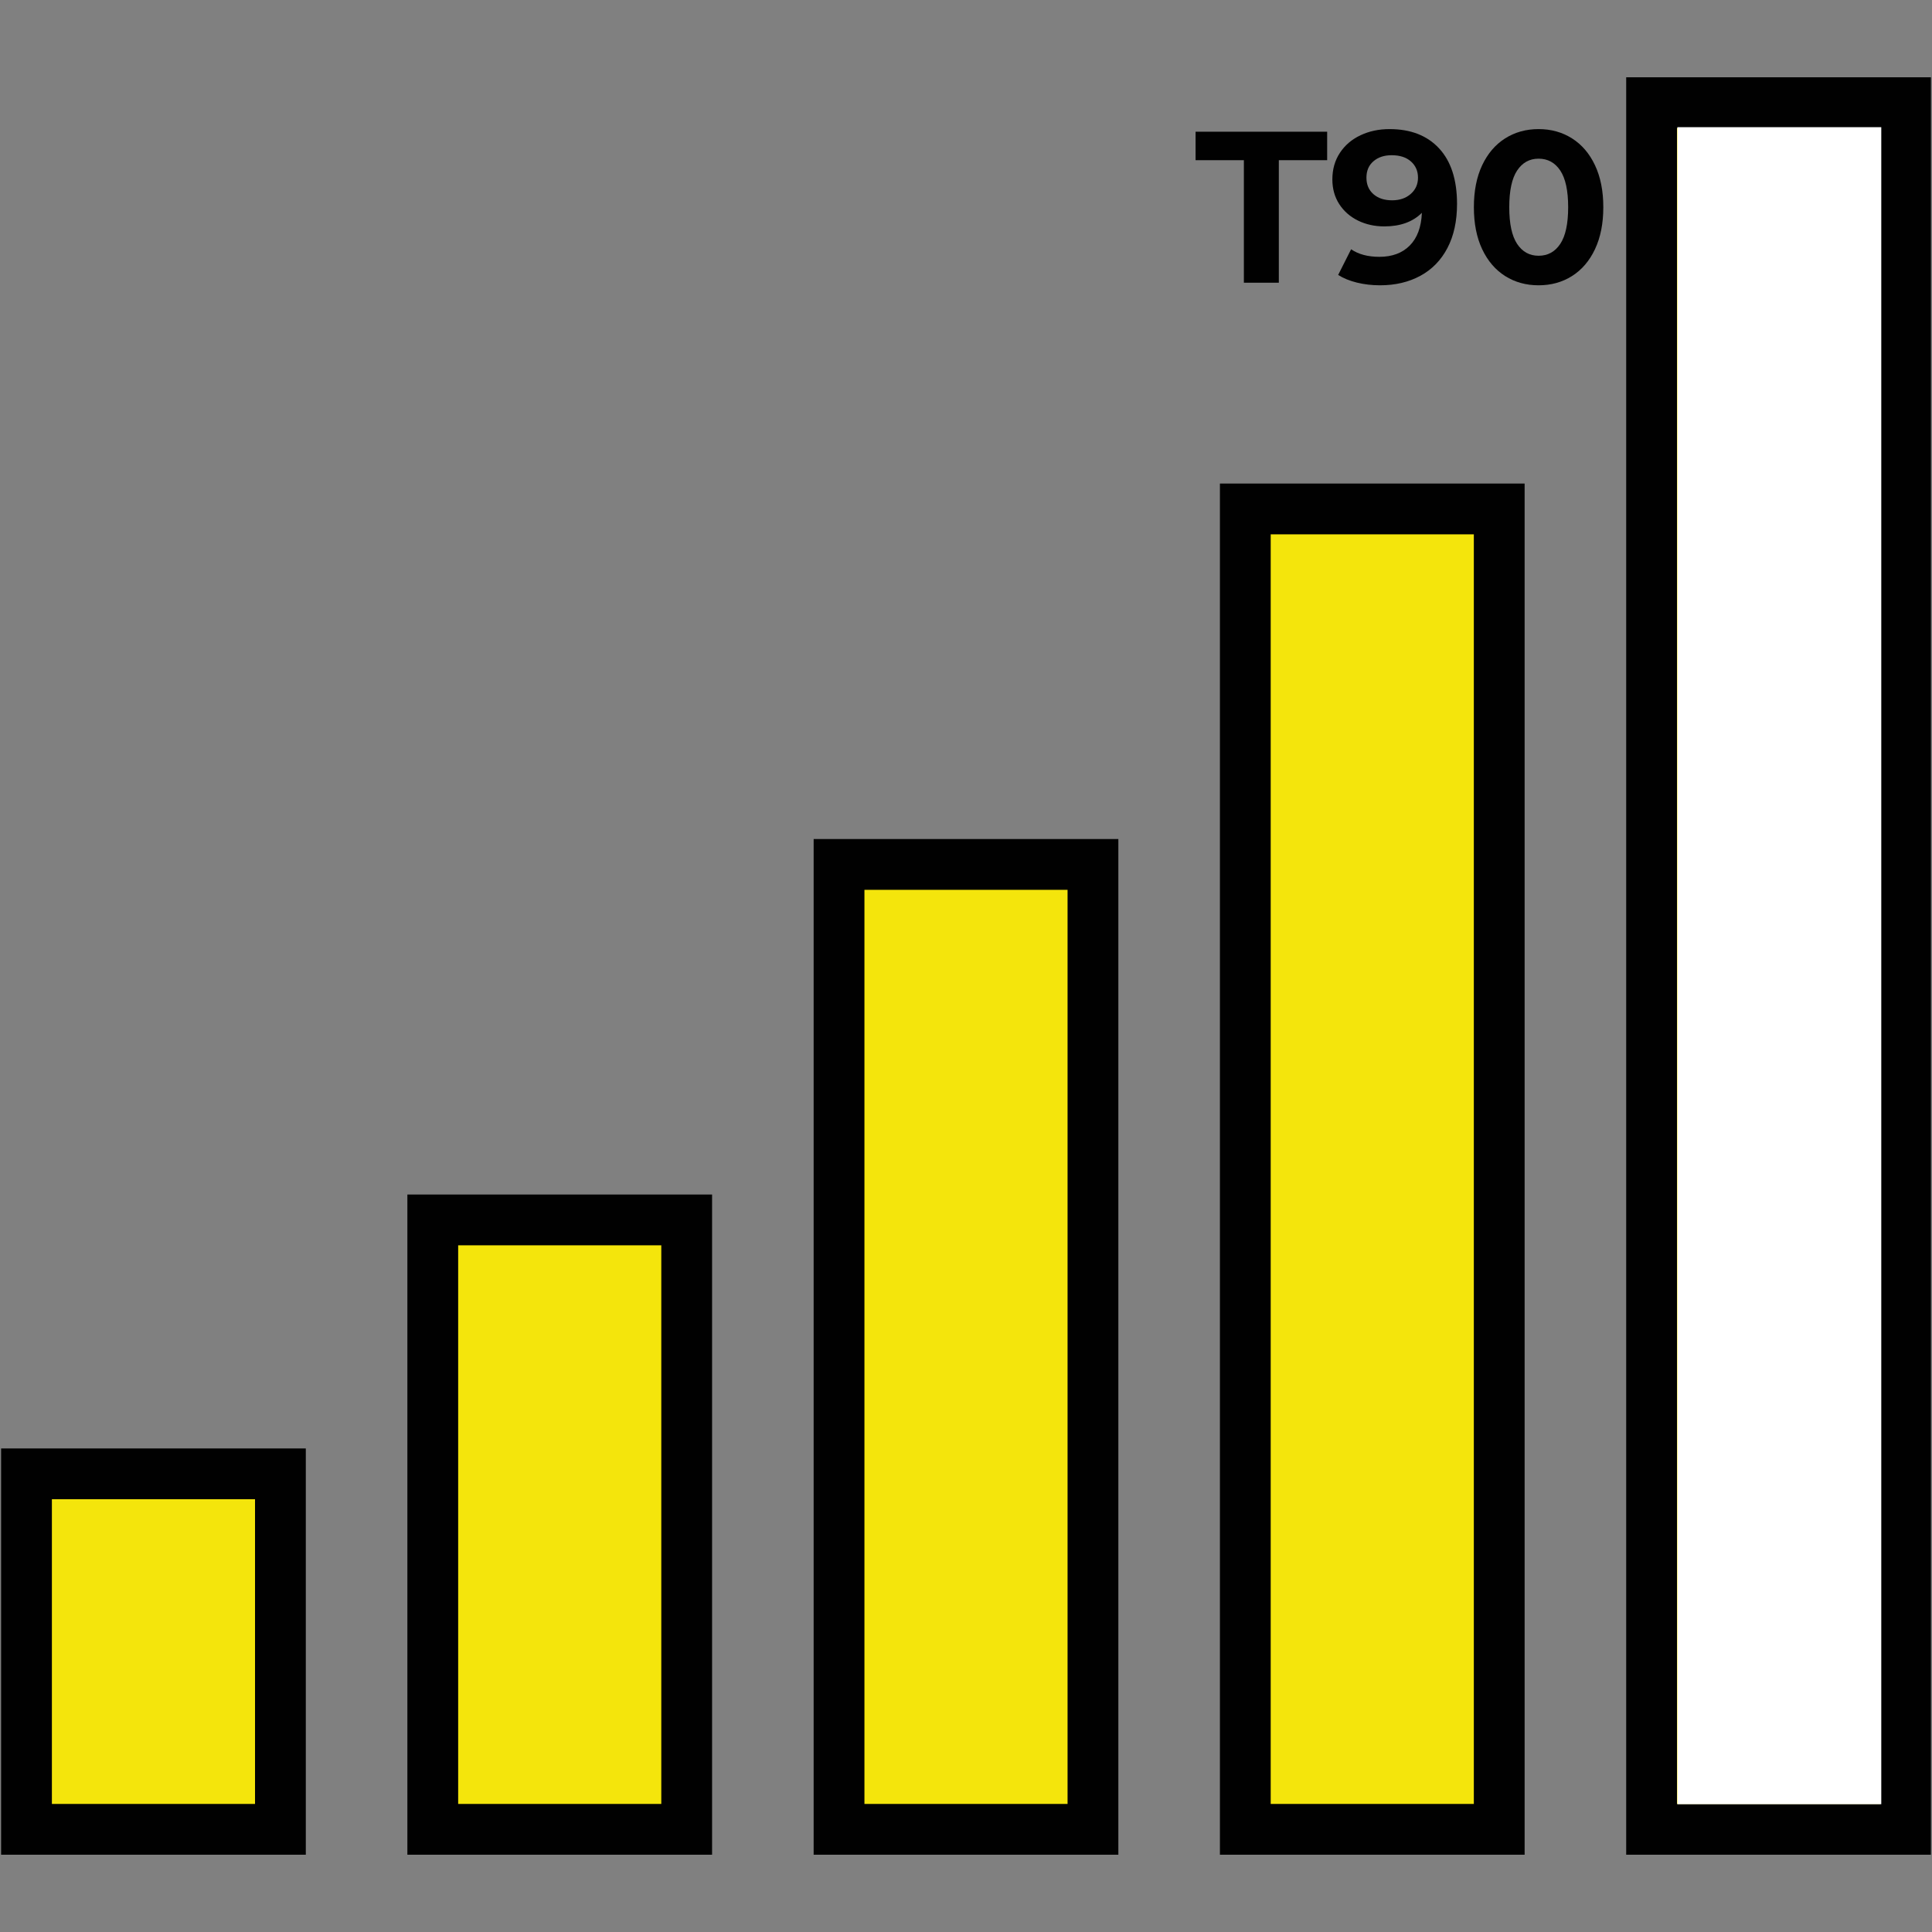 <?xml version="1.0" encoding="UTF-8"?>
<svg xmlns="http://www.w3.org/2000/svg" xmlns:xlink="http://www.w3.org/1999/xlink" width="900pt" height="900pt" viewBox="0 0 900 900" version="1.2">
<rect x="0" y="0" width="900" height="900" fill="#808080" stroke="none"/>
<defs>
<g>
<symbol overflow="visible" id="glyph0-0">
<path style="stroke:none;" d="M 4.016 -70.344 L 54.969 -70.344 L 54.969 0 L 4.016 0 Z M 46.938 -7.031 L 46.938 -63.312 L 12.062 -63.312 L 12.062 -7.031 Z M 46.938 -7.031 "/>
</symbol>
<symbol overflow="visible" id="glyph0-1">
<path style="stroke:none;" d="M 22.906 -57.078 L 0.406 -57.078 L 0.406 -70.344 L 61.703 -70.344 L 61.703 -57.078 L 39.188 -57.078 L 39.188 0 L 22.906 0 Z M 22.906 -57.078 "/>
</symbol>
<symbol overflow="visible" id="glyph0-2">
<path style="stroke:none;" d="M 28.641 -71.562 C 38.492 -71.562 46.195 -68.562 51.75 -62.562 C 57.312 -56.562 60.094 -47.938 60.094 -36.688 C 60.094 -28.707 58.602 -21.867 55.625 -16.172 C 52.645 -10.484 48.441 -6.164 43.016 -3.219 C 37.586 -0.27 31.32 1.203 24.219 1.203 C 20.469 1.203 16.883 0.785 13.469 -0.047 C 10.051 -0.891 7.133 -2.082 4.719 -3.625 L 10.75 -15.578 C 14.164 -13.234 18.555 -12.062 23.922 -12.062 C 29.879 -12.062 34.598 -13.816 38.078 -17.328 C 41.566 -20.848 43.445 -25.926 43.719 -32.562 C 39.5 -28.344 33.672 -26.234 26.234 -26.234 C 21.742 -26.234 17.656 -27.133 13.969 -28.938 C 10.281 -30.75 7.363 -33.312 5.219 -36.625 C 3.082 -39.945 2.016 -43.785 2.016 -48.141 C 2.016 -52.828 3.188 -56.945 5.531 -60.5 C 7.875 -64.051 11.07 -66.781 15.125 -68.688 C 19.176 -70.602 23.68 -71.562 28.641 -71.562 Z M 29.844 -38.391 C 33.395 -38.391 36.289 -39.379 38.531 -41.359 C 40.781 -43.336 41.906 -45.863 41.906 -48.938 C 41.906 -52.02 40.816 -54.531 38.641 -56.469 C 36.461 -58.414 33.461 -59.391 29.641 -59.391 C 26.16 -59.391 23.332 -58.453 21.156 -56.578 C 18.977 -54.703 17.891 -52.156 17.891 -48.938 C 17.891 -45.727 18.977 -43.164 21.156 -41.25 C 23.332 -39.344 26.227 -38.391 29.844 -38.391 Z M 29.844 -38.391 "/>
</symbol>
<symbol overflow="visible" id="glyph0-3">
<path style="stroke:none;" d="M 34.062 1.203 C 28.238 1.203 23.047 -0.234 18.484 -3.109 C 13.93 -5.992 10.363 -10.164 7.781 -15.625 C 5.207 -21.082 3.922 -27.598 3.922 -35.172 C 3.922 -42.742 5.207 -49.258 7.781 -54.719 C 10.363 -60.176 13.93 -64.348 18.484 -67.234 C 23.047 -70.117 28.238 -71.562 34.062 -71.562 C 39.895 -71.562 45.086 -70.117 49.641 -67.234 C 54.203 -64.348 57.77 -60.176 60.344 -54.719 C 62.926 -49.258 64.219 -42.742 64.219 -35.172 C 64.219 -27.598 62.926 -21.082 60.344 -15.625 C 57.77 -10.164 54.203 -5.992 49.641 -3.109 C 45.086 -0.234 39.895 1.203 34.062 1.203 Z M 34.062 -12.562 C 38.352 -12.562 41.723 -14.406 44.172 -18.094 C 46.617 -21.781 47.844 -27.473 47.844 -35.172 C 47.844 -42.879 46.617 -48.57 44.172 -52.25 C 41.723 -55.938 38.352 -57.781 34.062 -57.781 C 29.844 -57.781 26.508 -55.938 24.062 -52.25 C 21.625 -48.57 20.406 -42.879 20.406 -35.172 C 20.406 -27.473 21.625 -21.781 24.062 -18.094 C 26.508 -14.406 29.844 -12.562 34.062 -12.562 Z M 34.062 -12.562 "/>
</symbol>
</g>
</defs>
<g id="surface1">
<path style=" stroke:none;fill-rule:nonzero;fill:rgb(95.689%,89.799%,4.709%);fill-opacity:1;" d="M 769.371 47.828 L 887.656 47.828 L 887.656 852.172 L 769.371 852.172 Z M 769.371 47.828 "/>
<path style=" stroke:none;fill-rule:nonzero;fill:rgb(0.78%,0.78%,0.78%);fill-opacity:1;" d="M 875.828 59.656 L 875.828 840.344 L 781.199 840.344 L 781.199 59.656 L 875.828 59.656 M 899.484 36 L 757.543 36 L 757.543 864 L 899.484 864 Z M 899.484 36 "/>
<path style=" stroke:none;fill-rule:nonzero;fill:rgb(95.689%,89.799%,4.709%);fill-opacity:1;" d="M 580.113 237.086 L 698.398 237.086 L 698.398 852.172 L 580.113 852.172 Z M 580.113 237.086 "/>
<path style=" stroke:none;fill-rule:nonzero;fill:rgb(0.78%,0.78%,0.78%);fill-opacity:1;" d="M 686.57 248.914 L 686.57 840.344 L 591.941 840.344 L 591.941 248.914 L 686.57 248.914 M 710.23 225.258 L 568.285 225.258 L 568.285 864 L 710.23 864 Z M 710.23 225.258 "/>
<path style=" stroke:none;fill-rule:nonzero;fill:rgb(95.689%,89.799%,4.709%);fill-opacity:1;" d="M 390.855 402.688 L 509.145 402.688 L 509.145 852.172 L 390.855 852.172 Z M 390.855 402.688 "/>
<path style=" stroke:none;fill-rule:nonzero;fill:rgb(0.78%,0.78%,0.78%);fill-opacity:1;" d="M 497.312 414.516 L 497.312 840.344 L 402.688 840.344 L 402.688 414.516 L 497.312 414.516 M 520.973 390.855 L 379.027 390.855 L 379.027 864 L 520.973 864 Z M 520.973 390.855 "/>
<path style=" stroke:none;fill-rule:nonzero;fill:rgb(95.689%,89.799%,4.709%);fill-opacity:1;" d="M 201.602 568.285 L 319.887 568.285 L 319.887 852.172 L 201.602 852.172 Z M 201.602 568.285 "/>
<path style=" stroke:none;fill-rule:nonzero;fill:rgb(0.78%,0.78%,0.78%);fill-opacity:1;" d="M 308.059 580.113 L 308.059 840.344 L 213.43 840.344 L 213.43 580.113 L 308.059 580.113 M 331.715 556.457 L 189.77 556.457 L 189.77 864 L 331.715 864 Z M 331.715 556.457 "/>
<path style=" stroke:none;fill-rule:nonzero;fill:rgb(95.689%,89.799%,4.709%);fill-opacity:1;" d="M 12.344 686.57 L 130.629 686.57 L 130.629 852.172 L 12.344 852.172 Z M 12.344 686.57 "/>
<path style=" stroke:none;fill-rule:nonzero;fill:rgb(0.78%,0.78%,0.78%);fill-opacity:1;" d="M 118.801 698.398 L 118.801 840.344 L 24.172 840.344 L 24.172 698.398 L 118.801 698.398 M 142.457 674.742 L 0.516 674.742 L 0.516 864 L 142.457 864 Z M 142.457 674.742 "/>
<path style=" stroke:none;fill-rule:nonzero;fill:rgb(100%,100%,100%);fill-opacity:1;" d="M 781.383 59.246 L 876.371 59.246 L 876.371 840.473 L 781.383 840.473 Z M 781.383 59.246 "/>
<g style="fill:rgb(0.78%,0.78%,0.78%);fill-opacity:1;">
  <use xlink:href="#glyph0-1" x="556.539" y="131.7"/>
</g>
<g style="fill:rgb(0.78%,0.78%,0.78%);fill-opacity:1;">
  <use xlink:href="#glyph0-2" x="618.648" y="131.7"/>
</g>
<g style="fill:rgb(0.78%,0.78%,0.78%);fill-opacity:1;">
  <use xlink:href="#glyph0-3" x="682.666" y="131.7"/>
</g>
</g>
</svg>
